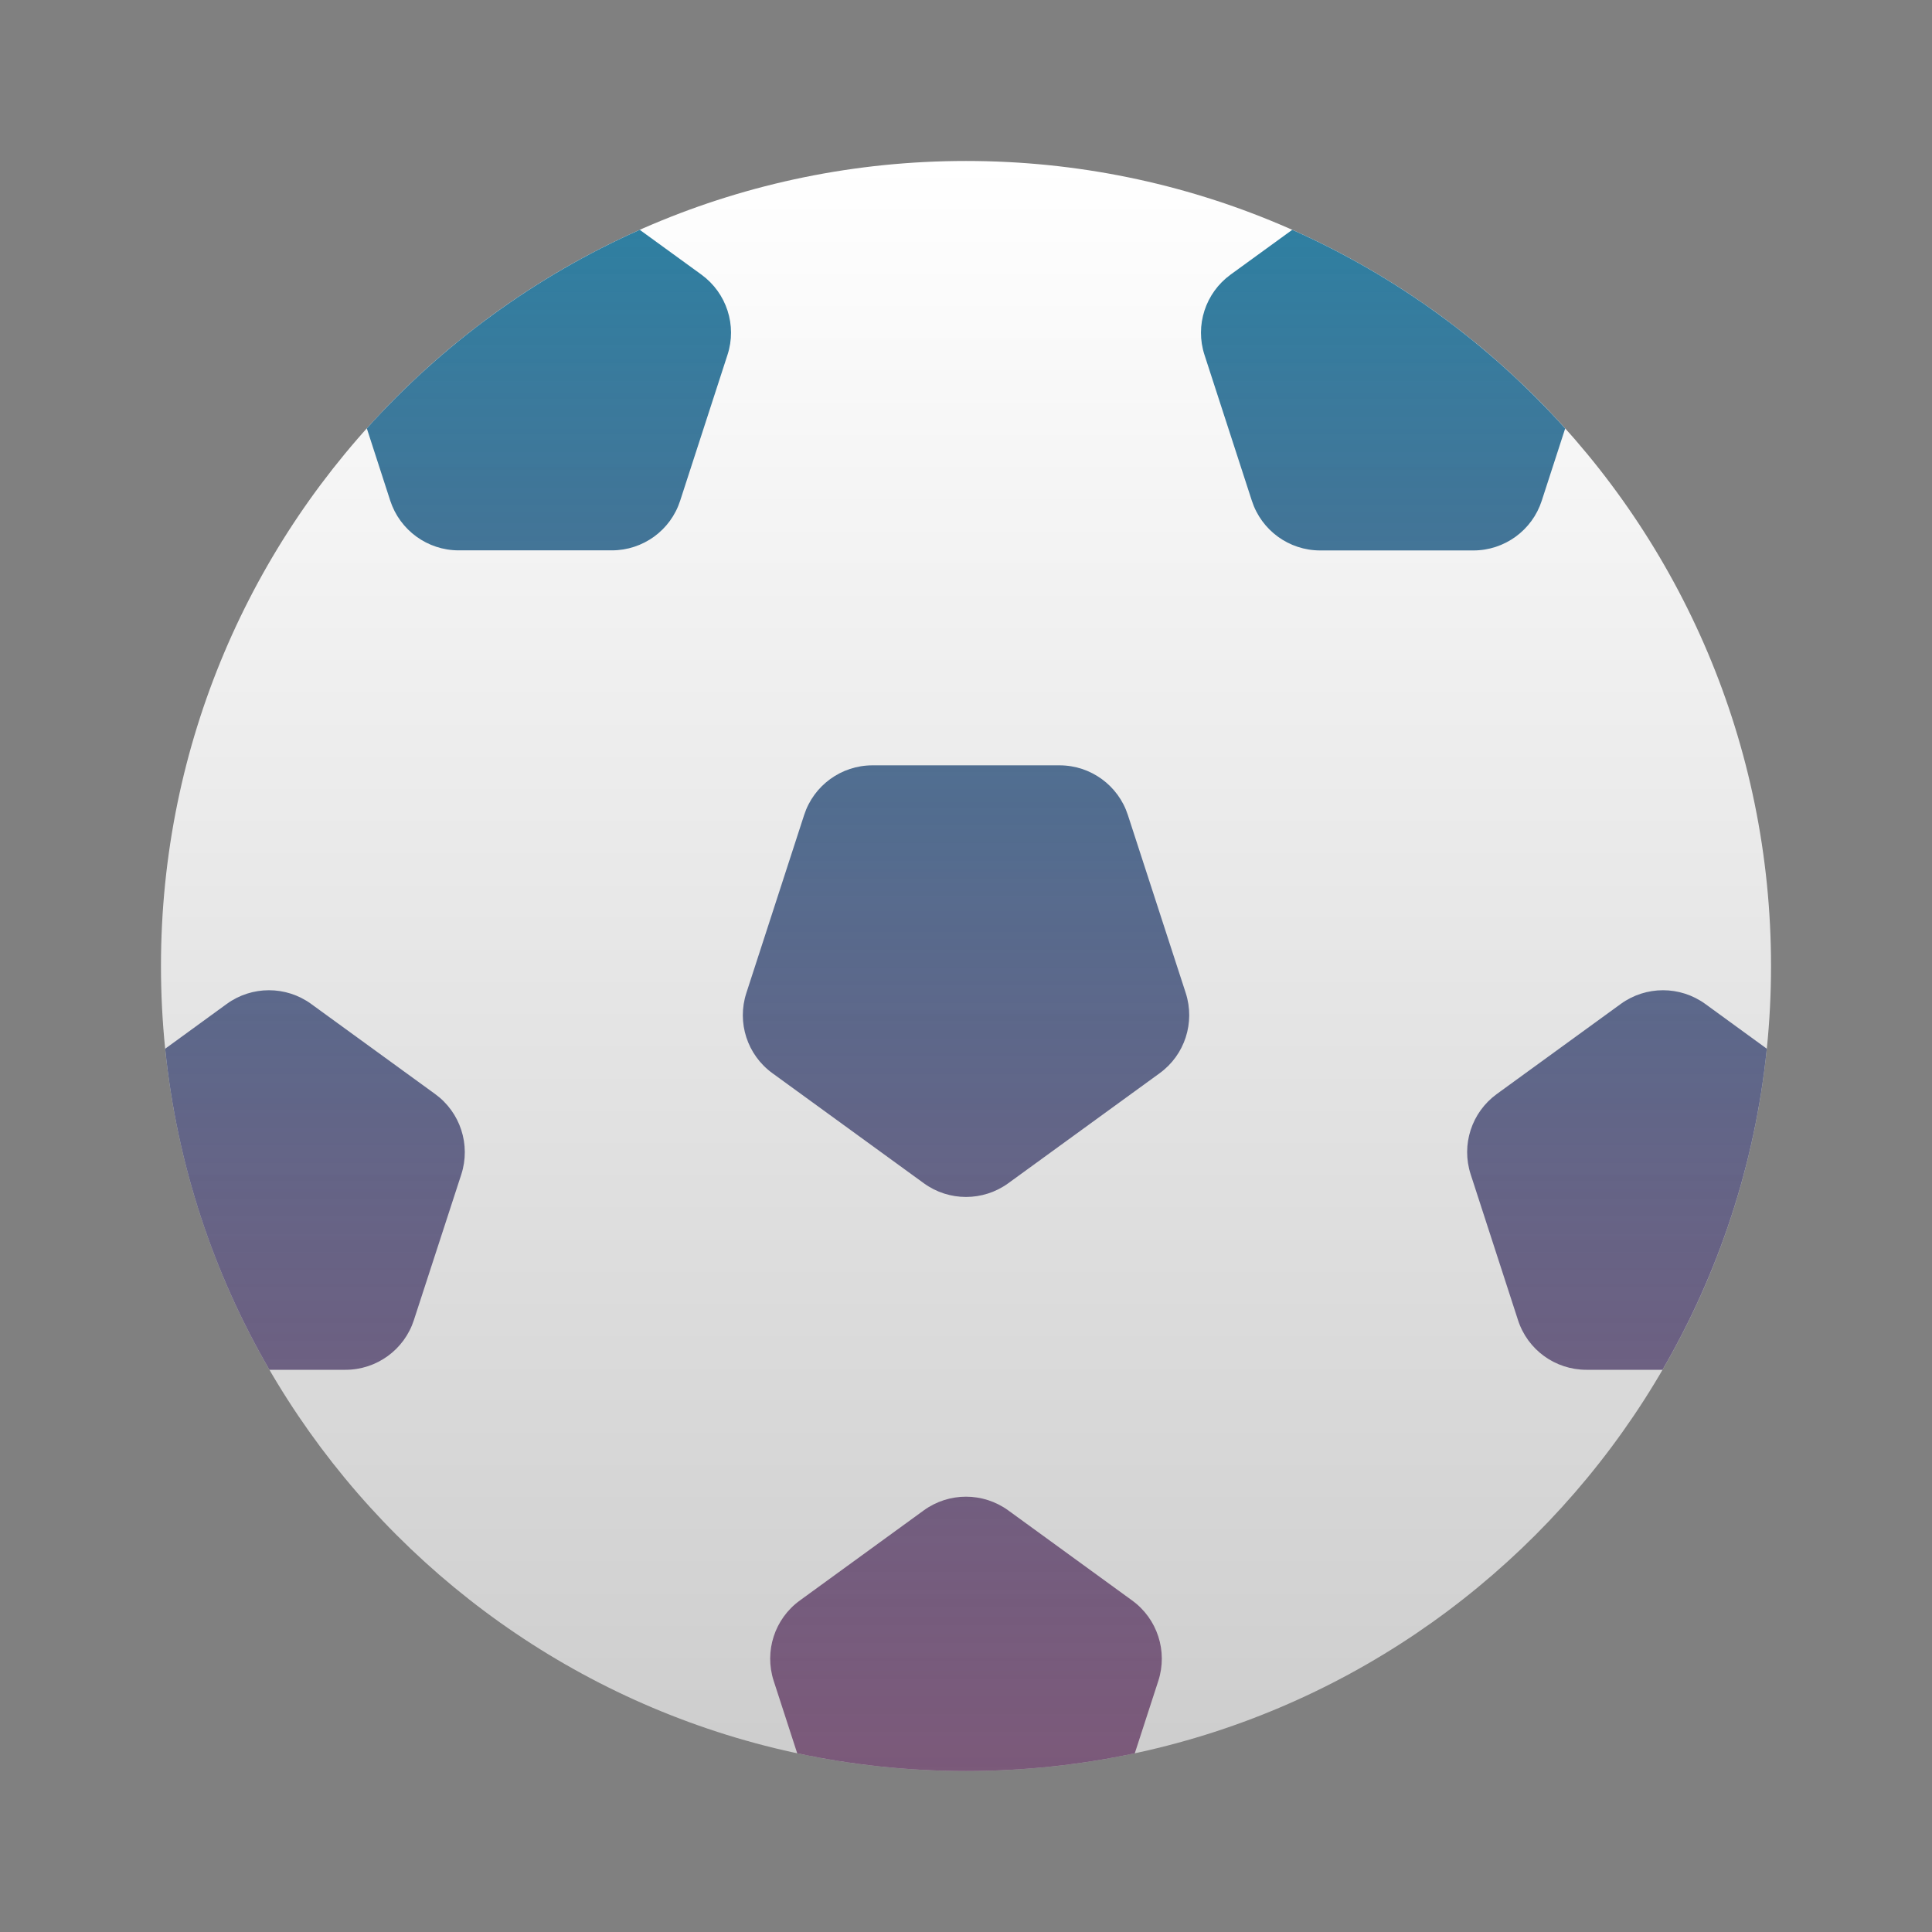 <?xml version="1.0" encoding="UTF-8" standalone="no"?><svg width='22' height='22' viewBox='0 0 22 22' fill='none' xmlns='http://www.w3.org/2000/svg'>
<rect x="0" y="0" width="22" height="22" fill="#808080" stroke="none"/>
<path d='M20.167 11C20.167 5.937 16.063 1.833 11 1.833C5.937 1.833 1.833 5.937 1.833 11C1.833 16.063 5.938 20.167 11 20.167C16.062 20.167 20.167 16.062 20.167 11Z' fill='url(#paint0_linear_151_1341)'/>
<path fill-rule='evenodd' clip-rule='evenodd' d='M7.285 2.617L7.987 3.127C8.274 3.336 8.394 3.705 8.284 4.041L7.745 5.702C7.636 6.039 7.322 6.267 6.967 6.267H5.223C4.868 6.267 4.554 6.038 4.444 5.702L4.177 4.878C5.036 3.922 6.094 3.146 7.285 2.617ZM12.843 9.28L13.502 11.307C13.611 11.644 13.492 12.013 13.205 12.221L11.481 13.474C11.194 13.682 10.806 13.682 10.52 13.474L8.796 12.221C8.509 12.013 8.389 11.644 8.499 11.307L9.157 9.28C9.266 8.944 9.58 8.715 9.935 8.715H12.065C12.42 8.715 12.734 8.944 12.843 9.28ZM11.481 17.199L12.892 18.225C13.179 18.433 13.299 18.803 13.19 19.14L12.922 19.965C12.302 20.097 11.66 20.167 11 20.167C10.34 20.167 9.698 20.097 9.078 19.965L8.81 19.14C8.701 18.802 8.821 18.433 9.108 18.225L10.519 17.199C10.806 16.991 11.194 16.991 11.481 17.199ZM4.955 12.458L3.543 11.432C3.257 11.224 2.868 11.224 2.582 11.432L1.881 11.942C2.015 13.264 2.432 14.503 3.068 15.598H3.935C4.289 15.598 4.604 15.369 4.713 15.032L5.253 13.373C5.362 13.036 5.242 12.666 4.955 12.458ZM17.823 4.879C16.964 3.922 15.906 3.146 14.715 2.617L14.013 3.127C13.726 3.336 13.606 3.705 13.716 4.042L14.255 5.702C14.364 6.039 14.678 6.268 15.033 6.268H16.778C17.132 6.268 17.447 6.039 17.556 5.702L17.823 4.879ZM19.418 11.432L20.119 11.942C19.984 13.264 19.567 14.503 18.931 15.598H18.064C17.709 15.598 17.395 15.37 17.286 15.033L16.747 13.373C16.637 13.036 16.757 12.667 17.044 12.458L18.456 11.432C18.743 11.224 19.131 11.224 19.418 11.432Z' fill='url(#paint1_linear_151_1341)'/>
<defs>
<linearGradient id='paint0_linear_151_1341' x1='11' y1='20.167' x2='11' y2='1.833' gradientUnits='userSpaceOnUse'>
<stop stop-color='#CDCDCD'/>
<stop offset='1' stop-color='white'/>
</linearGradient>
<linearGradient id='paint1_linear_151_1341' x1='11' y1='2.617' x2='11' y2='20.167' gradientUnits='userSpaceOnUse'>
<stop stop-color='#2F7FA1'/>
<stop offset='1' stop-color='#511E4F' stop-opacity='0.66'/>
</linearGradient>
</defs>
</svg>

